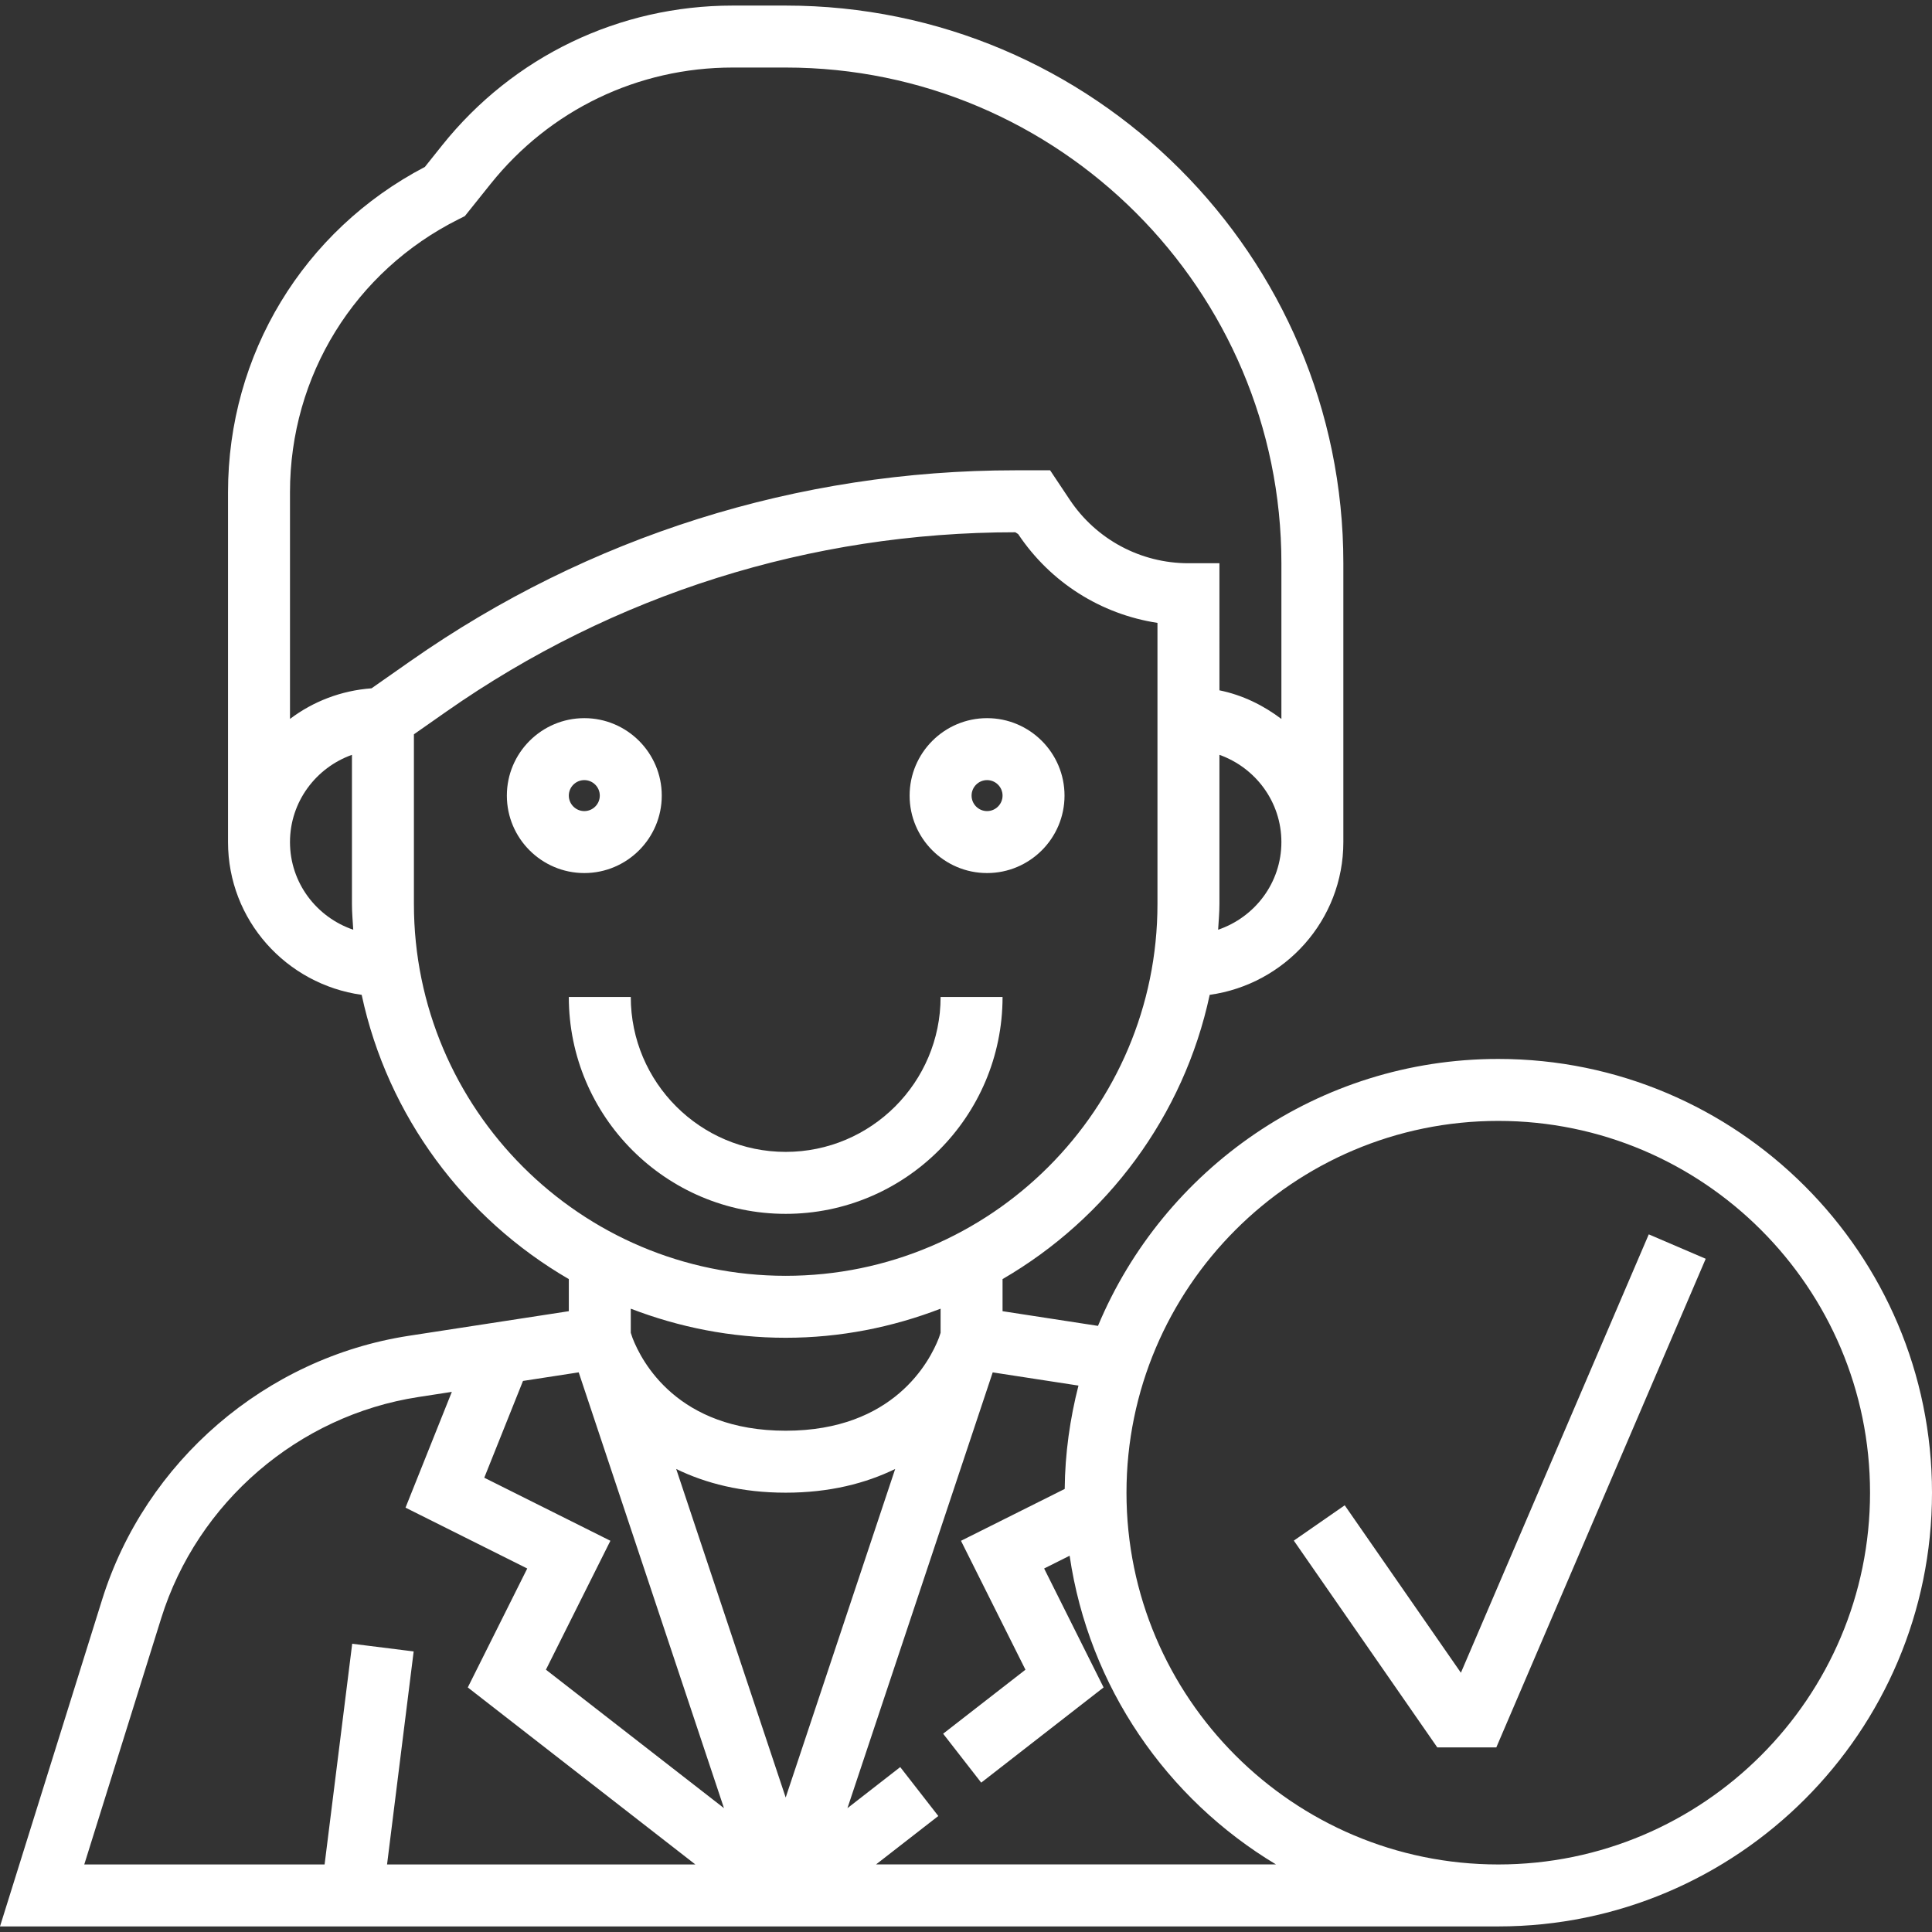 <?xml version="1.0" encoding="iso-8859-1"?>
<!-- Generator: Adobe Illustrator 19.0.0, SVG Export Plug-In . SVG Version: 6.00 Build 0)  -->
<svg xmlns="http://www.w3.org/2000/svg" xmlns:xlink="http://www.w3.org/1999/xlink" version="1.1" id="Capa_1" x="0px" y="0px" viewBox="0 0 498.88 498.88" style="enable-background:new 0 0 498.88 498.88;" xml:space="preserve" width="512px" height="512px">
<rect x="0" y="0" width="498.88" height="498.88" fill="#333333" stroke="none"/>
<g>
	<g>
		<g>
			<path d="M386.88,273.44c-46.496,0-86.448,28.496-103.36,68.928l-24.64-3.792v-8.288c26.92-15.624,46.784-42.072,53.488-73.4     c19.44-2.712,34.512-19.272,34.512-39.448v-72c0-79.4-64.6-144-144-144h-13.704c-29.32,0-56.64,13.136-74.968,36.032     l-4.496,5.632c-31.4,16.424-50.832,48.448-50.832,84v90.336c0,20.176,15.072,36.736,34.512,39.448     c6.704,31.328,26.568,57.776,53.488,73.4v8.288l-41.312,6.352c-36.952,5.688-68.04,32.424-79.192,68.112L0,497.44h386.88     c61.76,0,112-50.24,112-112S448.64,273.44,386.88,273.44z M314.544,240.072c0.128-2.208,0.336-4.392,0.336-6.632v-38.528     c9.288,3.312,16,12.112,16,22.528C330.88,227.976,324.008,236.856,314.544,240.072z M74.88,217.44     c0-10.416,6.712-19.216,16-22.528v38.528c0,2.24,0.208,4.424,0.336,6.632C81.752,236.856,74.88,227.976,74.88,217.44z      M95.936,177.736c-7.88,0.584-15.096,3.4-21.056,7.904v-58.544c0-30.048,16.696-57.072,43.576-70.504l1.568-0.784l6.68-8.344     c15.272-19.08,38.032-30.024,62.472-30.024h13.704c70.576,0,128,57.424,128,128v40.208c-4.672-3.536-10.056-6.184-16-7.392     V145.44h-8c-12.344,0-23.808-6.136-30.656-16.408l-5.064-7.592h-8.984c-56.144,0-110.128,17.016-156.128,49.216L95.936,177.736z      M106.88,233.44v-43.832l8.344-5.84c43.296-30.312,94.112-46.328,146.952-46.328l0.736,0.472     c8.328,12.488,21.4,20.704,35.968,22.928v72.6c0,52.936-43.064,96-96,96C149.944,329.44,106.88,286.376,106.88,233.44z      M242.88,337.928v6.224l-0.448,1.336c-2.344,6.032-11.64,23.952-39.552,23.952c-27.904,0-37.184-17.84-39.544-23.928l-0.456-1.36     v-6.224c12.44,4.784,25.896,7.512,40,7.512S230.44,342.712,242.88,337.928z M99.944,481.44l6.872-55.008l-15.872-1.984     l-7.128,56.992H21.76l19.88-63.624c9.352-29.904,35.4-52.312,66.368-57.072l8.664-1.336l-11.96,29.896l31.432,15.712     l-15.352,30.712l58.768,45.712H99.944z M140.968,431.144l16.648-33.288l-32.568-16.28l10-24.992l14.384-2.216l37.512,112.528     L140.968,431.144z M174.608,379.32c7.6,3.704,16.928,6.12,28.272,6.12s20.672-2.416,28.272-6.12l-28.272,84.832L174.608,379.32z      M226.21,481.432l16.078-12.504l-9.832-12.632l-13.632,10.608l37.512-112.528l22.144,3.408c-2.184,8.56-3.472,17.48-3.552,26.688     l-26.784,13.392l16.648,33.288l-21.256,16.528l9.832,12.632l31.6-24.584l-15.352-30.712l6.584-3.296     c4.968,33.864,25.08,62.792,53.288,79.712H226.21z M386.88,481.44c-52.936,0-96-43.064-96-96c0-52.936,43.064-96,96-96     c52.936,0,96,43.064,96,96C482.88,438.376,439.816,481.44,386.88,481.44z" fill="#FFFFFF"/>
			<polygon points="377.232,431.936 347.232,388.696 334.088,397.816 371.136,451.216 386.376,451.216 440.448,325.04      425.744,318.736    " fill="#FFFFFF"/>
			<path d="M170.88,205.44c0-11.024-8.968-20-20-20s-20,8.976-20,20s8.968,20,20,20S170.88,216.464,170.88,205.44z M146.88,205.44     c0-2.208,1.8-4,4-4s4,1.792,4,4s-1.8,4-4,4S146.88,207.648,146.88,205.44z" fill="#FFFFFF"/>
			<path d="M254.88,225.44c11.032,0,20-8.976,20-20s-8.968-20-20-20c-11.032,0-20,8.976-20,20S243.848,225.44,254.88,225.44z      M254.88,201.44c2.2,0,4,1.792,4,4s-1.8,4-4,4s-4-1.792-4-4S252.68,201.44,254.88,201.44z" fill="#FFFFFF"/>
			<path d="M258.88,257.44h-16c0,22.056-17.944,40-40,40c-22.056,0-40-17.944-40-40h-16c0,30.88,25.128,56,56,56     S258.88,288.32,258.88,257.44z" fill="#FFFFFF"/>
		</g>
	</g>
</g>
<g>
</g>
<g>
</g>
<g>
</g>
<g>
</g>
<g>
</g>
<g>
</g>
<g>
</g>
<g>
</g>
<g>
</g>
<g>
</g>
<g>
</g>
<g>
</g>
<g>
</g>
<g>
</g>
<g>
</g>
</svg>
